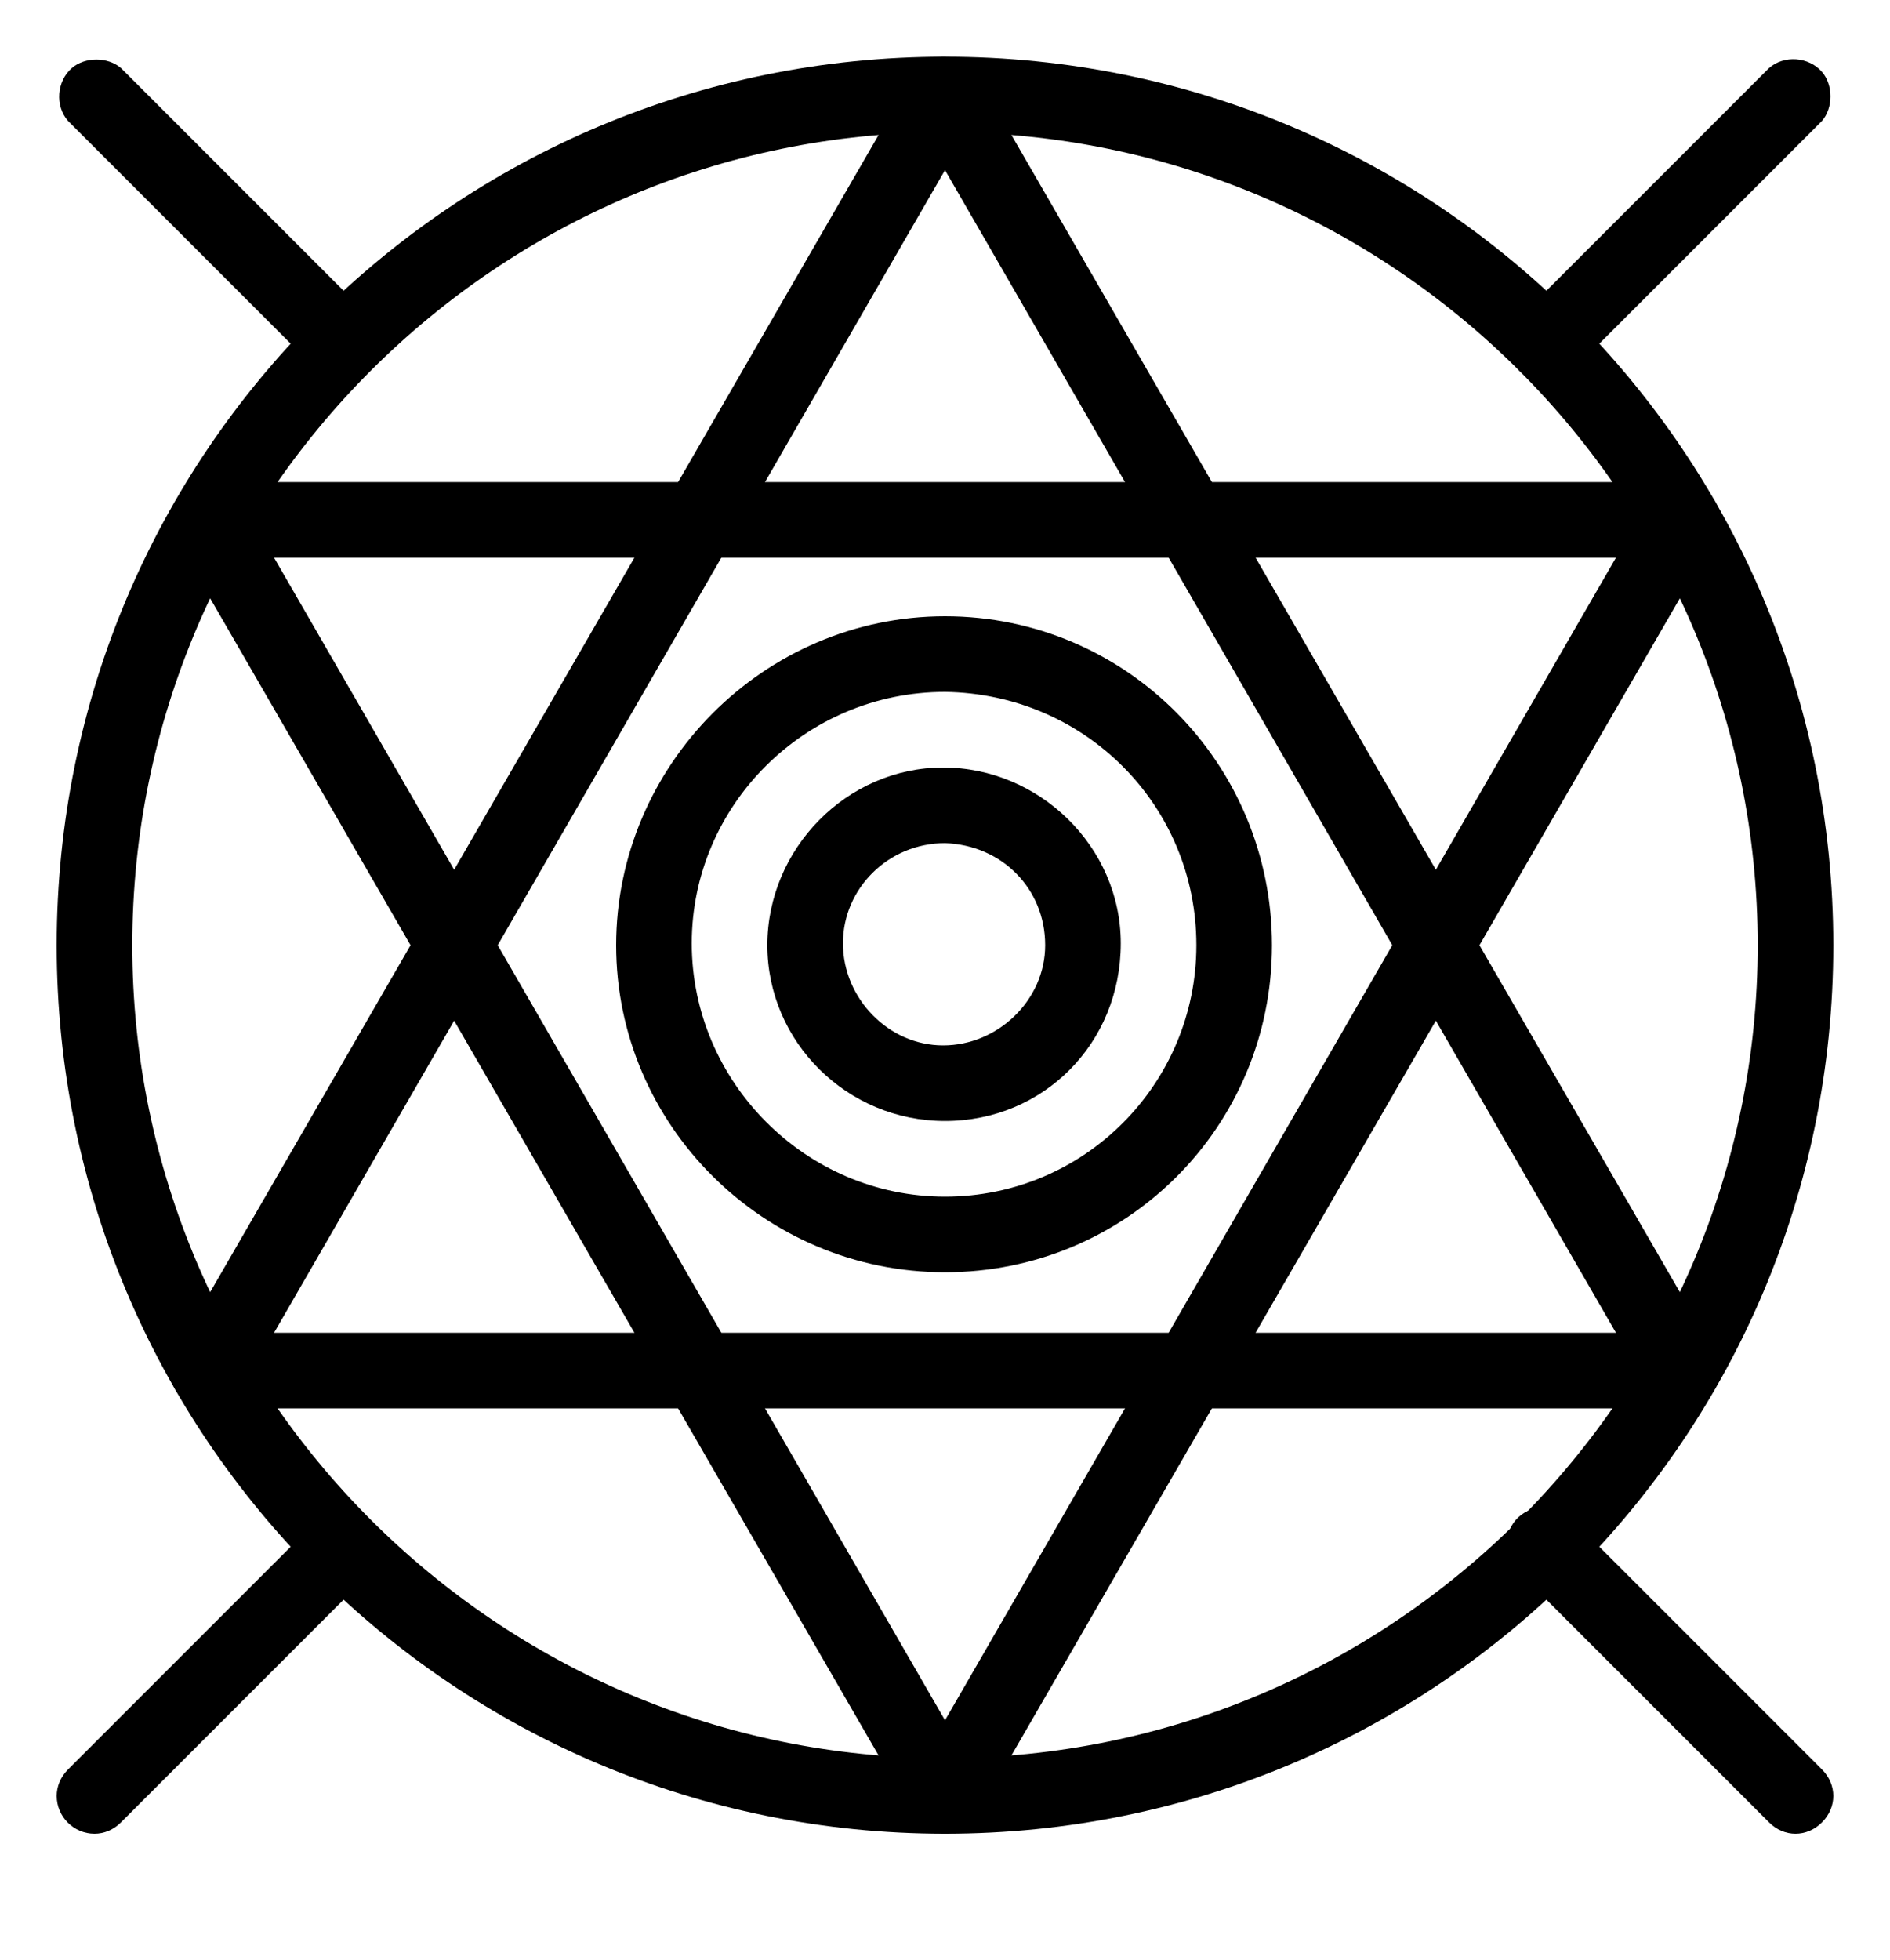 <?xml version="1.0" encoding="utf-8"?>
<!-- Generator: Adobe Illustrator 27.0.0, SVG Export Plug-In . SVG Version: 6.00 Build 0)  -->
<svg version="1.1" id="Layer_1" xmlns="http://www.w3.org/2000/svg" xmlns:xlink="http://www.w3.org/1999/xlink" x="0px" y="0px"
	 viewBox="0 0 100 103.7" style="enable-background:new 0 0 100 103.7;" xml:space="preserve">
<g>
	<path d="M5,97c-1.1,0-2-0.9-2-2c0-0.5,0.2-1,0.6-1.4l13.2-13.2c0.8-0.8,2-0.8,2.8,0s0.8,2,0,2.8L6.4,96.4C6,96.8,5.5,97,5,97z"/>
	<path d="M18.2,20.2c-0.5,0-1-0.2-1.4-0.6L3.6,6.4C2.9,5.6,3,4.3,3.8,3.6C4.5,3,5.7,3,6.4,3.6l13.2,13.2c0.8,0.8,0.8,2,0,2.8
		C19.2,20,18.7,20.2,18.2,20.2z"/>
	<path d="M89,74.5H11c-1.1,0-2-0.9-2-2c0-0.4,0.1-0.7,0.3-1L48.3,4C48.8,3,50,2.7,51,3.3c0.3,0.2,0.6,0.4,0.7,0.7l39,67.5
		c0.6,1,0.2,2.2-0.7,2.7C89.7,74.4,89.4,74.5,89,74.5z M14.5,70.5h71L50,9L14.5,70.5z"/>
	<path d="M50,97c-0.7,0-1.4-0.4-1.7-1l-39-67.5c-0.6-1-0.2-2.2,0.7-2.7c0.3-0.2,0.6-0.3,1-0.3h78c1.1,0,2,0.9,2,2
		c0,0.4-0.1,0.7-0.3,1L51.7,96C51.4,96.6,50.7,97,50,97z M14.5,29.5L50,91l35.5-61.5H14.5z"/>
	<path d="M50,97C24,97,3,76,3,50S24,3,50,3s47,21,47,47S76,97,50,97z M50,7C26.3,7,7,26.3,7,50s19.3,43,43,43s43-19.3,43-43
		S73.7,7,50,7z"/>
	<path d="M50,67.3c-9.6,0-17.4-7.8-17.4-17.3S40.4,32.6,50,32.6S67.3,40.4,67.3,50l0,0C67.3,59.6,59.6,67.3,50,67.3z M50,36.6
		c-7.4,0-13.4,6-13.4,13.3s6,13.4,13.4,13.4s13.3-6,13.3-13.3C63.3,42.6,57.4,36.7,50,36.6z"/>
	<path d="M50,59.3c-5.2,0-9.4-4.2-9.4-9.3s4.2-9.4,9.3-9.4s9.4,4.2,9.4,9.3l0,0C59.3,55.2,55.2,59.3,50,59.3z M50,44.6
		c-3,0-5.4,2.4-5.4,5.3s2.4,5.4,5.3,5.4s5.4-2.4,5.4-5.3C55.3,47,53,44.7,50,44.6z"/>
	<path d="M81.8,20.2c-1.1,0-2-0.9-2-2c0-0.5,0.2-1,0.6-1.4L93.6,3.6c0.8-0.7,2.1-0.6,2.8,0.2c0.6,0.7,0.6,1.9,0,2.6L83.2,19.6
		C82.9,20,82.3,20.2,81.8,20.2z"/>
	<path d="M95,97c-0.5,0-1-0.2-1.4-0.6L80.4,83.2c-0.8-0.7-0.9-2-0.2-2.8s2-0.9,2.8-0.2c0.1,0.1,0.2,0.1,0.2,0.2l13.2,13.2
		c0.8,0.8,0.8,2,0,2.8C96,96.8,95.5,97,95,97z"/>
</g>
</svg>
